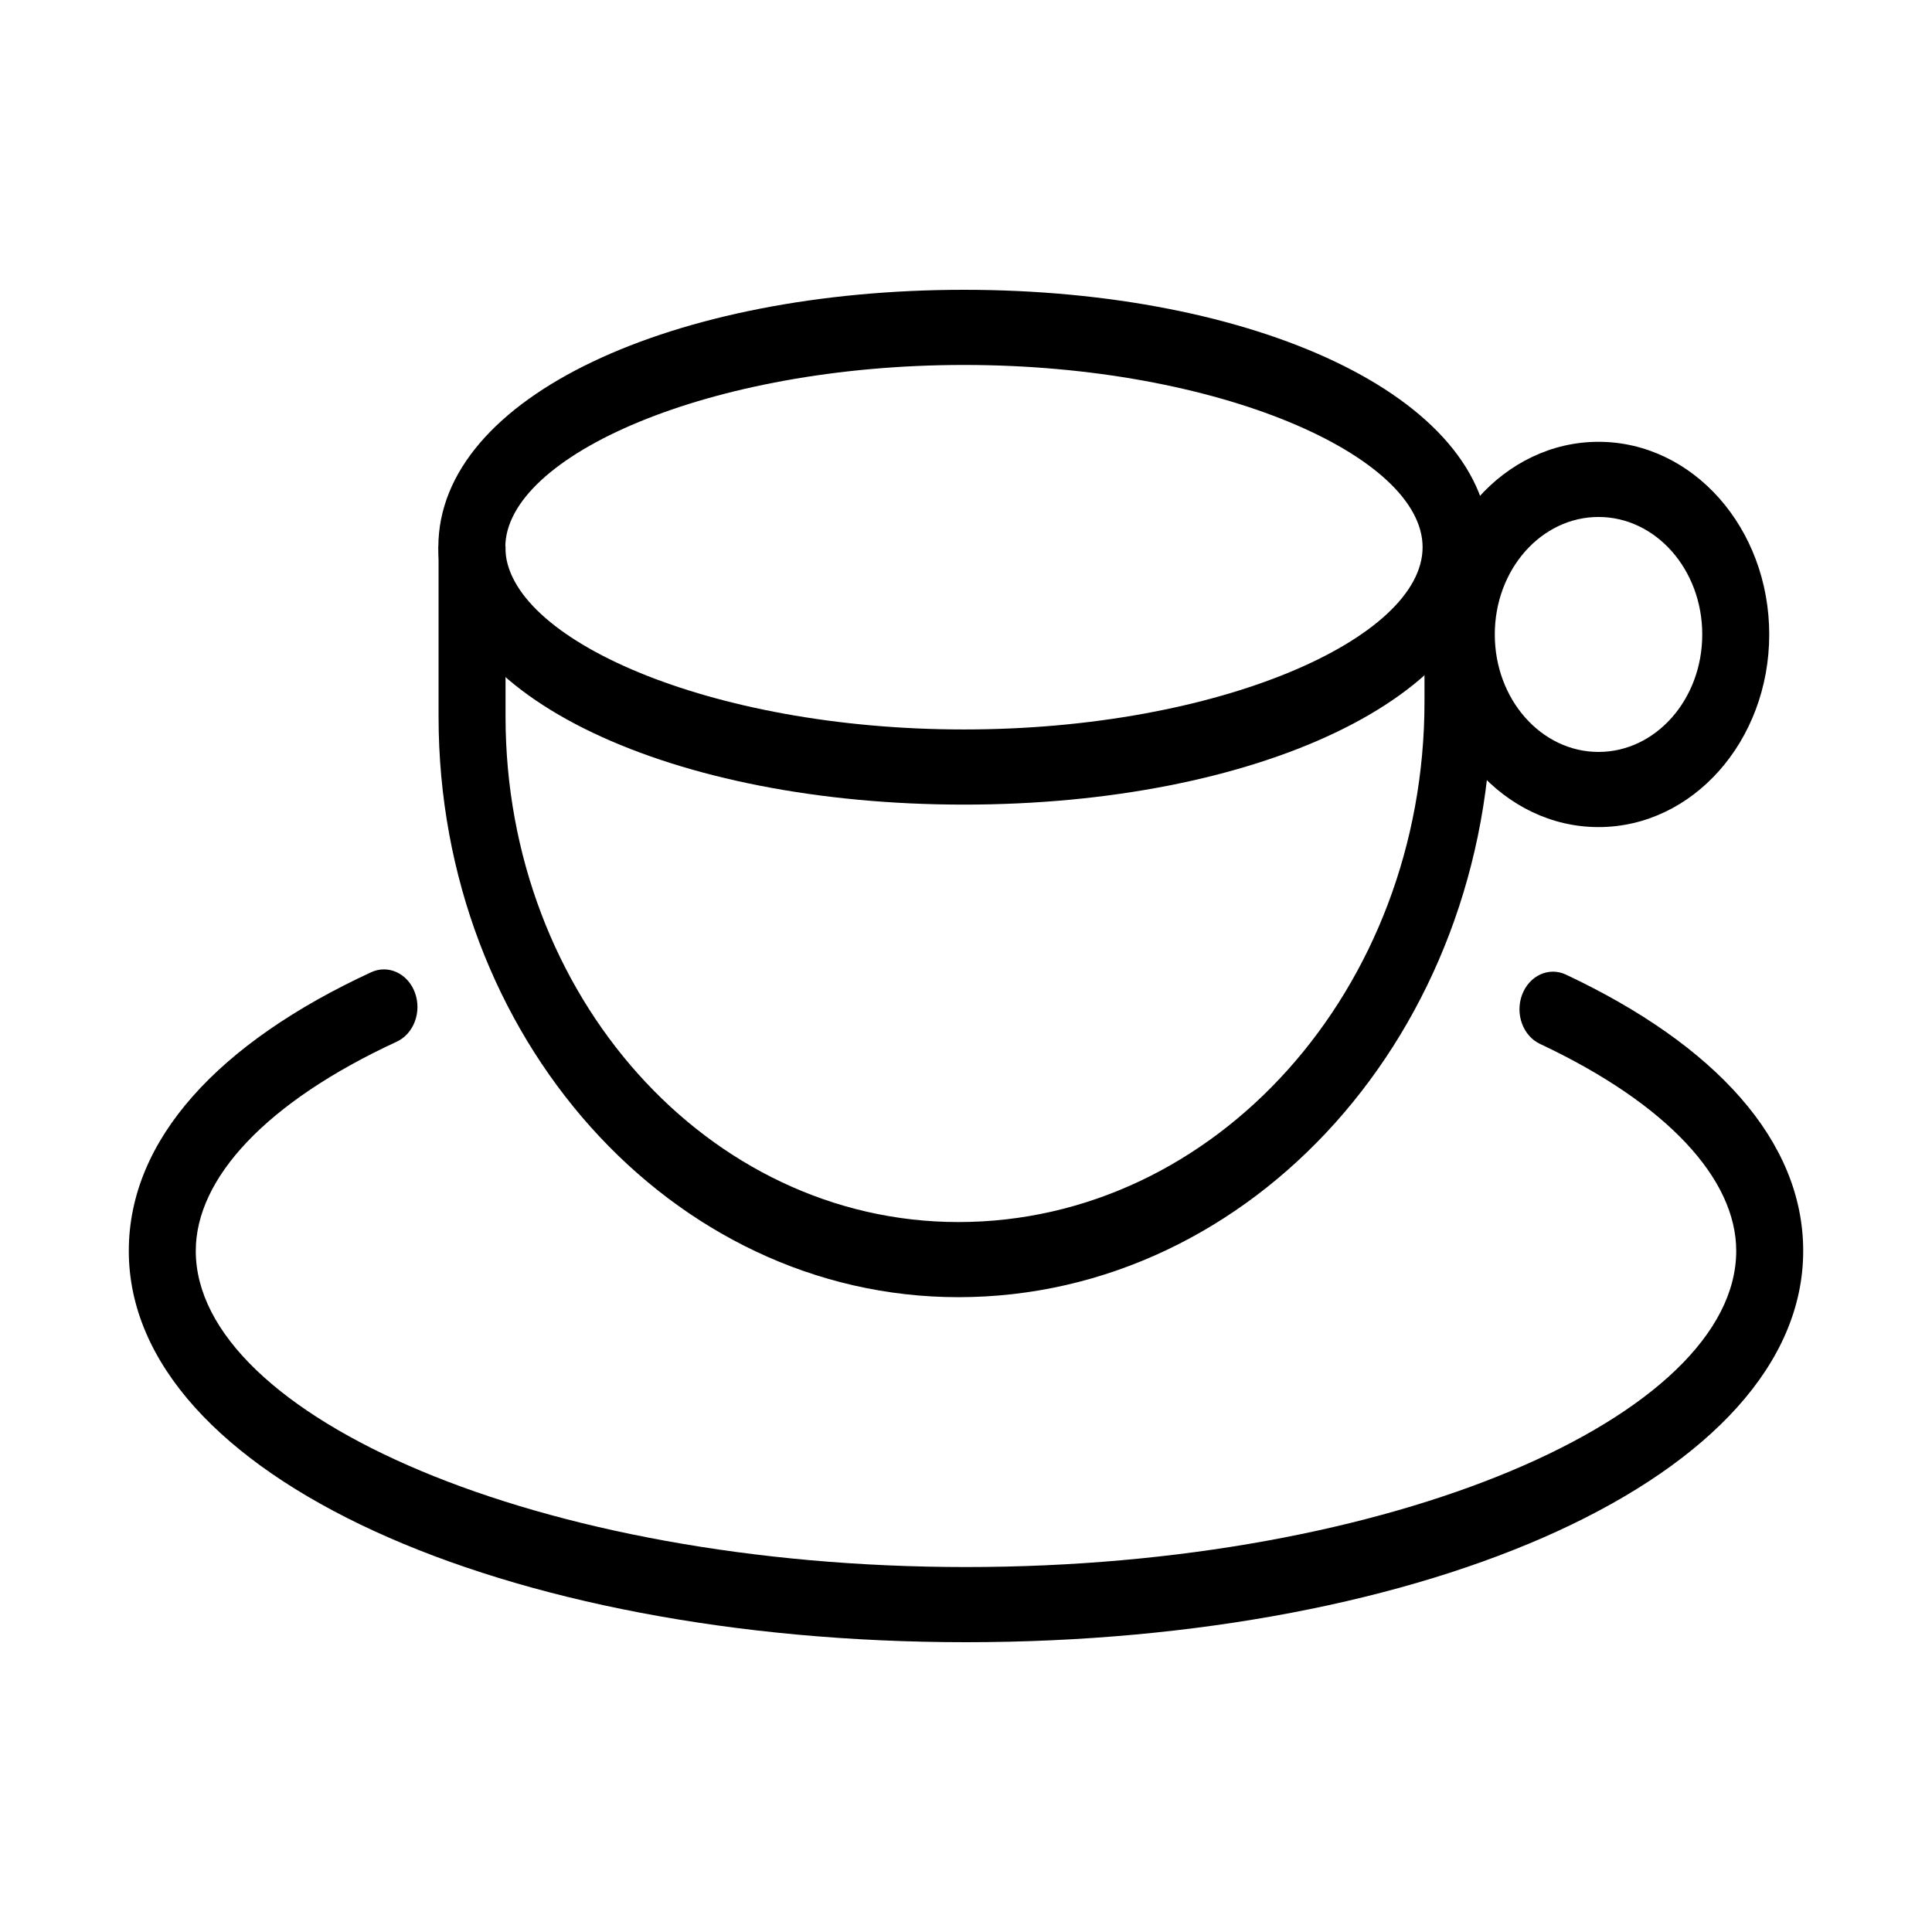 <svg width="60" height="60" viewBox="0 0 60 60" fill="none" xmlns="http://www.w3.org/2000/svg">
<path d="M52.865 19.704C52.865 17.686 51.421 16.055 49.644 16.055C47.866 16.055 46.422 17.686 46.422 19.704C46.422 21.721 47.866 23.352 49.644 23.352C51.421 23.352 52.865 21.721 52.865 19.704ZM54.945 19.704C54.945 23.006 52.573 25.686 49.644 25.686C46.714 25.686 44.342 23.006 44.342 19.704C44.342 16.401 46.714 13.721 49.644 13.721C52.573 13.721 54.945 16.401 54.945 19.704Z" fill="currentColor"/>
<path d="M44.18 16.994C44.18 14.161 37.85 11.334 29.937 11.334C22.024 11.334 15.693 14.162 15.693 16.994C15.693 19.826 22.024 22.654 29.937 22.654C37.85 22.654 44.18 19.826 44.18 16.994ZM46.26 16.994C46.26 21.703 38.906 24.988 29.937 24.988C20.968 24.988 13.613 21.703 13.613 16.994C13.613 12.285 20.968 9 29.937 9C38.906 9 46.26 12.285 46.26 16.994Z" fill="currentColor"/>
<path d="M44.239 16.963V21.789C44.239 30.715 37.758 37.952 29.762 37.952C21.994 37.952 15.7 30.923 15.7 22.254V16.963H13.62V22.254C13.62 32.214 20.848 40.285 29.762 40.285C38.905 40.285 46.319 32.006 46.319 21.789V16.963H44.239Z" fill="currentColor"/>
<path d="M47.827 32.42C51.781 34.279 53.92 36.616 53.92 38.848C53.92 43.972 43.254 48.666 30 48.666C16.746 48.666 6.08 43.972 6.08 38.848C6.08 36.587 8.276 34.22 12.32 32.351C12.851 32.106 13.105 31.424 12.886 30.828C12.667 30.232 12.059 29.948 11.528 30.193C6.79 32.383 4 35.39 4 38.848C4 45.858 15.684 51 30 51C44.316 51 56 45.858 56 38.848C56 35.429 53.273 32.451 48.631 30.267C48.101 30.018 47.492 30.298 47.27 30.892C47.047 31.487 47.297 32.171 47.827 32.42Z" fill="currentColor"/>
</svg>

